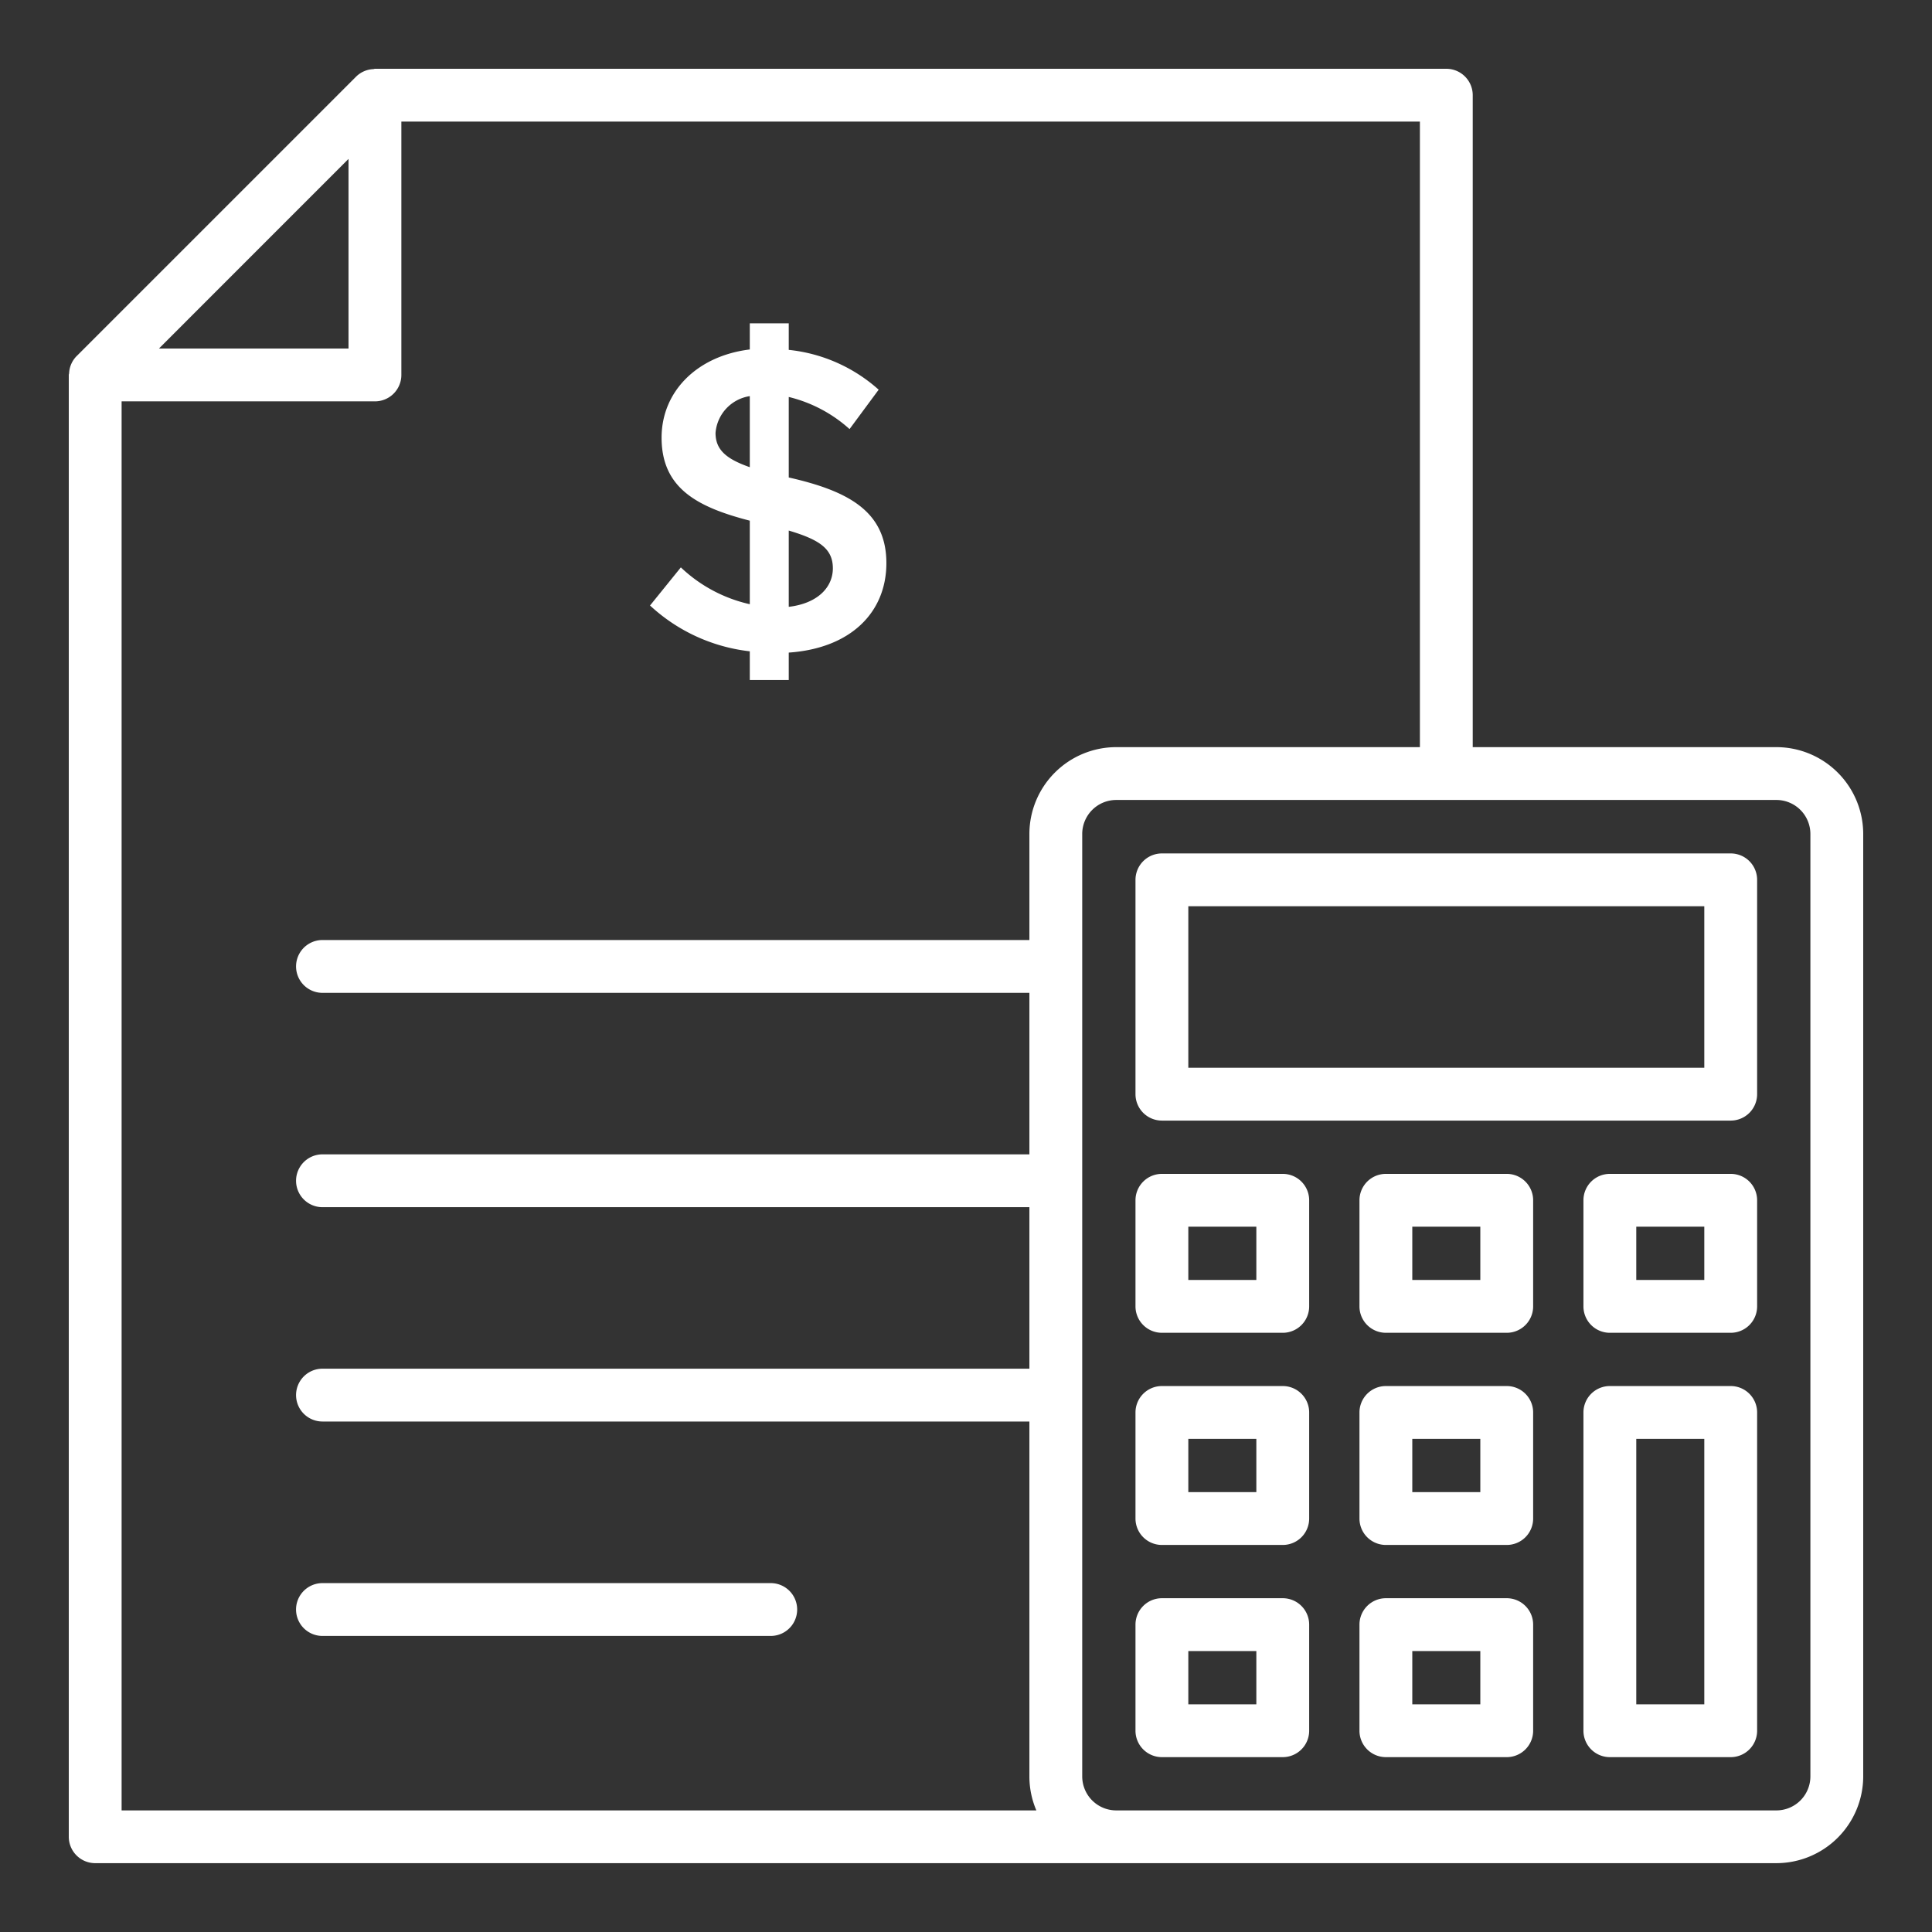 <svg xmlns="http://www.w3.org/2000/svg" version="1.1" xmlns:xlink="http://www.w3.org/1999/xlink" width="512" height="512" x="0" y="0" viewBox="0 0 128 128" style="enable-background:new 0 0 512 512" xml:space="preserve"><rect x="0" y="0" width="128" height="128" fill="#333333" stroke="none"/><g><path d="m45.108 37.591-2.042 2.525a11.629 11.629 0 0 0 6.61 3.035v1.9h2.581v-1.815c4.113-.284 6.468-2.667 6.468-5.929 0-3.46-2.582-4.793-6.468-5.673V26.3a9.279 9.279 0 0 1 4.028 2.128l1.929-2.61a10.554 10.554 0 0 0-5.957-2.638v-1.758h-2.581v1.731c-3.489.425-5.844 2.78-5.844 5.843 0 3.347 2.355 4.6 5.844 5.5v5.534a9.7 9.7 0 0 1-4.568-2.439zm7.149-2.44c2.014.6 2.922 1.192 2.922 2.5 0 1.248-.993 2.326-2.922 2.553zm-4.851-6.467a2.677 2.677 0 0 1 2.27-2.439v4.708c-1.532-.538-2.27-1.134-2.27-2.269zM51.064 104.885h-29.7a1.75 1.75 0 1 0 0 3.5h29.7a1.75 1.75 0 1 0 0-3.5z" fill="#ffffff" opacity="1" data-original="#000000"></path><path d="M117.69 49.5H97.572V6.307a1.75 1.75 0 0 0-1.75-1.75H24.841a.4.4 0 0 0-.091.021 1.738 1.738 0 0 0-1.15.492L5.069 23.6a1.732 1.732 0 0 0-.492 1.148.372.372 0 0 0-.02.089v96.852a1.75 1.75 0 0 0 1.75 1.75H117.69a5.76 5.76 0 0 0 5.753-5.753V55.257a5.759 5.759 0 0 0-5.753-5.757zm-94.6-38.972v12.563H10.531zM8.057 26.591h16.784a1.75 1.75 0 0 0 1.75-1.75V8.057h67.481V49.5H73.954a5.759 5.759 0 0 0-5.754 5.757v7.022H21.365a1.75 1.75 0 1 0 0 3.5H68.2v10.7H21.365a1.75 1.75 0 1 0 0 3.5H68.2v10.7H21.365a1.75 1.75 0 1 0 0 3.5H68.2v23.511a5.717 5.717 0 0 0 .461 2.253H8.057zm111.886 91.1a2.255 2.255 0 0 1-2.253 2.253H73.954a2.255 2.255 0 0 1-2.254-2.254V55.257A2.256 2.256 0 0 1 73.954 53h43.736a2.255 2.255 0 0 1 2.253 2.253z" fill="#ffffff" opacity="1" data-original="#000000"></path><path d="M114.664 56.542H76.979a1.75 1.75 0 0 0-1.75 1.75v14.2a1.751 1.751 0 0 0 1.75 1.75h37.685a1.75 1.75 0 0 0 1.75-1.75v-14.2a1.749 1.749 0 0 0-1.75-1.75zm-1.75 14.2H78.729v-10.7h34.185zM99.825 77.772h-8.007a1.751 1.751 0 0 0-1.75 1.75v7.029a1.751 1.751 0 0 0 1.75 1.75h8.007a1.75 1.75 0 0 0 1.75-1.75v-7.029a1.75 1.75 0 0 0-1.75-1.75zm-1.75 7.028h-4.507v-3.528h4.507zM114.664 77.772h-8.007a1.75 1.75 0 0 0-1.75 1.75v7.029a1.75 1.75 0 0 0 1.75 1.75h8.007a1.75 1.75 0 0 0 1.75-1.75v-7.029a1.75 1.75 0 0 0-1.75-1.75zm-1.75 7.029h-4.507v-3.529h4.507zM84.986 77.772h-8.007a1.751 1.751 0 0 0-1.75 1.75v7.029a1.751 1.751 0 0 0 1.75 1.75h8.007a1.75 1.75 0 0 0 1.75-1.75v-7.029a1.75 1.75 0 0 0-1.75-1.75zm-1.75 7.028h-4.507v-3.528h4.507zM99.825 91.829h-8.007a1.751 1.751 0 0 0-1.75 1.75v7.028a1.75 1.75 0 0 0 1.75 1.75h8.007a1.749 1.749 0 0 0 1.75-1.75v-7.028a1.75 1.75 0 0 0-1.75-1.75zm-1.75 7.028h-4.507v-3.528h4.507zM114.664 91.829h-8.007a1.75 1.75 0 0 0-1.75 1.75v21.086a1.75 1.75 0 0 0 1.75 1.75h8.007a1.75 1.75 0 0 0 1.75-1.75V93.579a1.75 1.75 0 0 0-1.75-1.75zm-1.75 21.086h-4.507V95.329h4.507zM84.986 91.829h-8.007a1.751 1.751 0 0 0-1.75 1.75v7.028a1.75 1.75 0 0 0 1.75 1.75h8.007a1.749 1.749 0 0 0 1.75-1.75v-7.028a1.75 1.75 0 0 0-1.75-1.75zm-1.75 7.028h-4.507v-3.528h4.507zM99.825 105.886h-8.007a1.751 1.751 0 0 0-1.75 1.75v7.029a1.751 1.751 0 0 0 1.75 1.75h8.007a1.75 1.75 0 0 0 1.75-1.75v-7.029a1.75 1.75 0 0 0-1.75-1.75zm-1.75 7.029h-4.507v-3.529h4.507zM84.986 105.886h-8.007a1.751 1.751 0 0 0-1.75 1.75v7.029a1.751 1.751 0 0 0 1.75 1.75h8.007a1.75 1.75 0 0 0 1.75-1.75v-7.029a1.75 1.75 0 0 0-1.75-1.75zm-1.75 7.029h-4.507v-3.529h4.507z" fill="#ffffff" opacity="1" data-original="#000000"></path></g></svg>